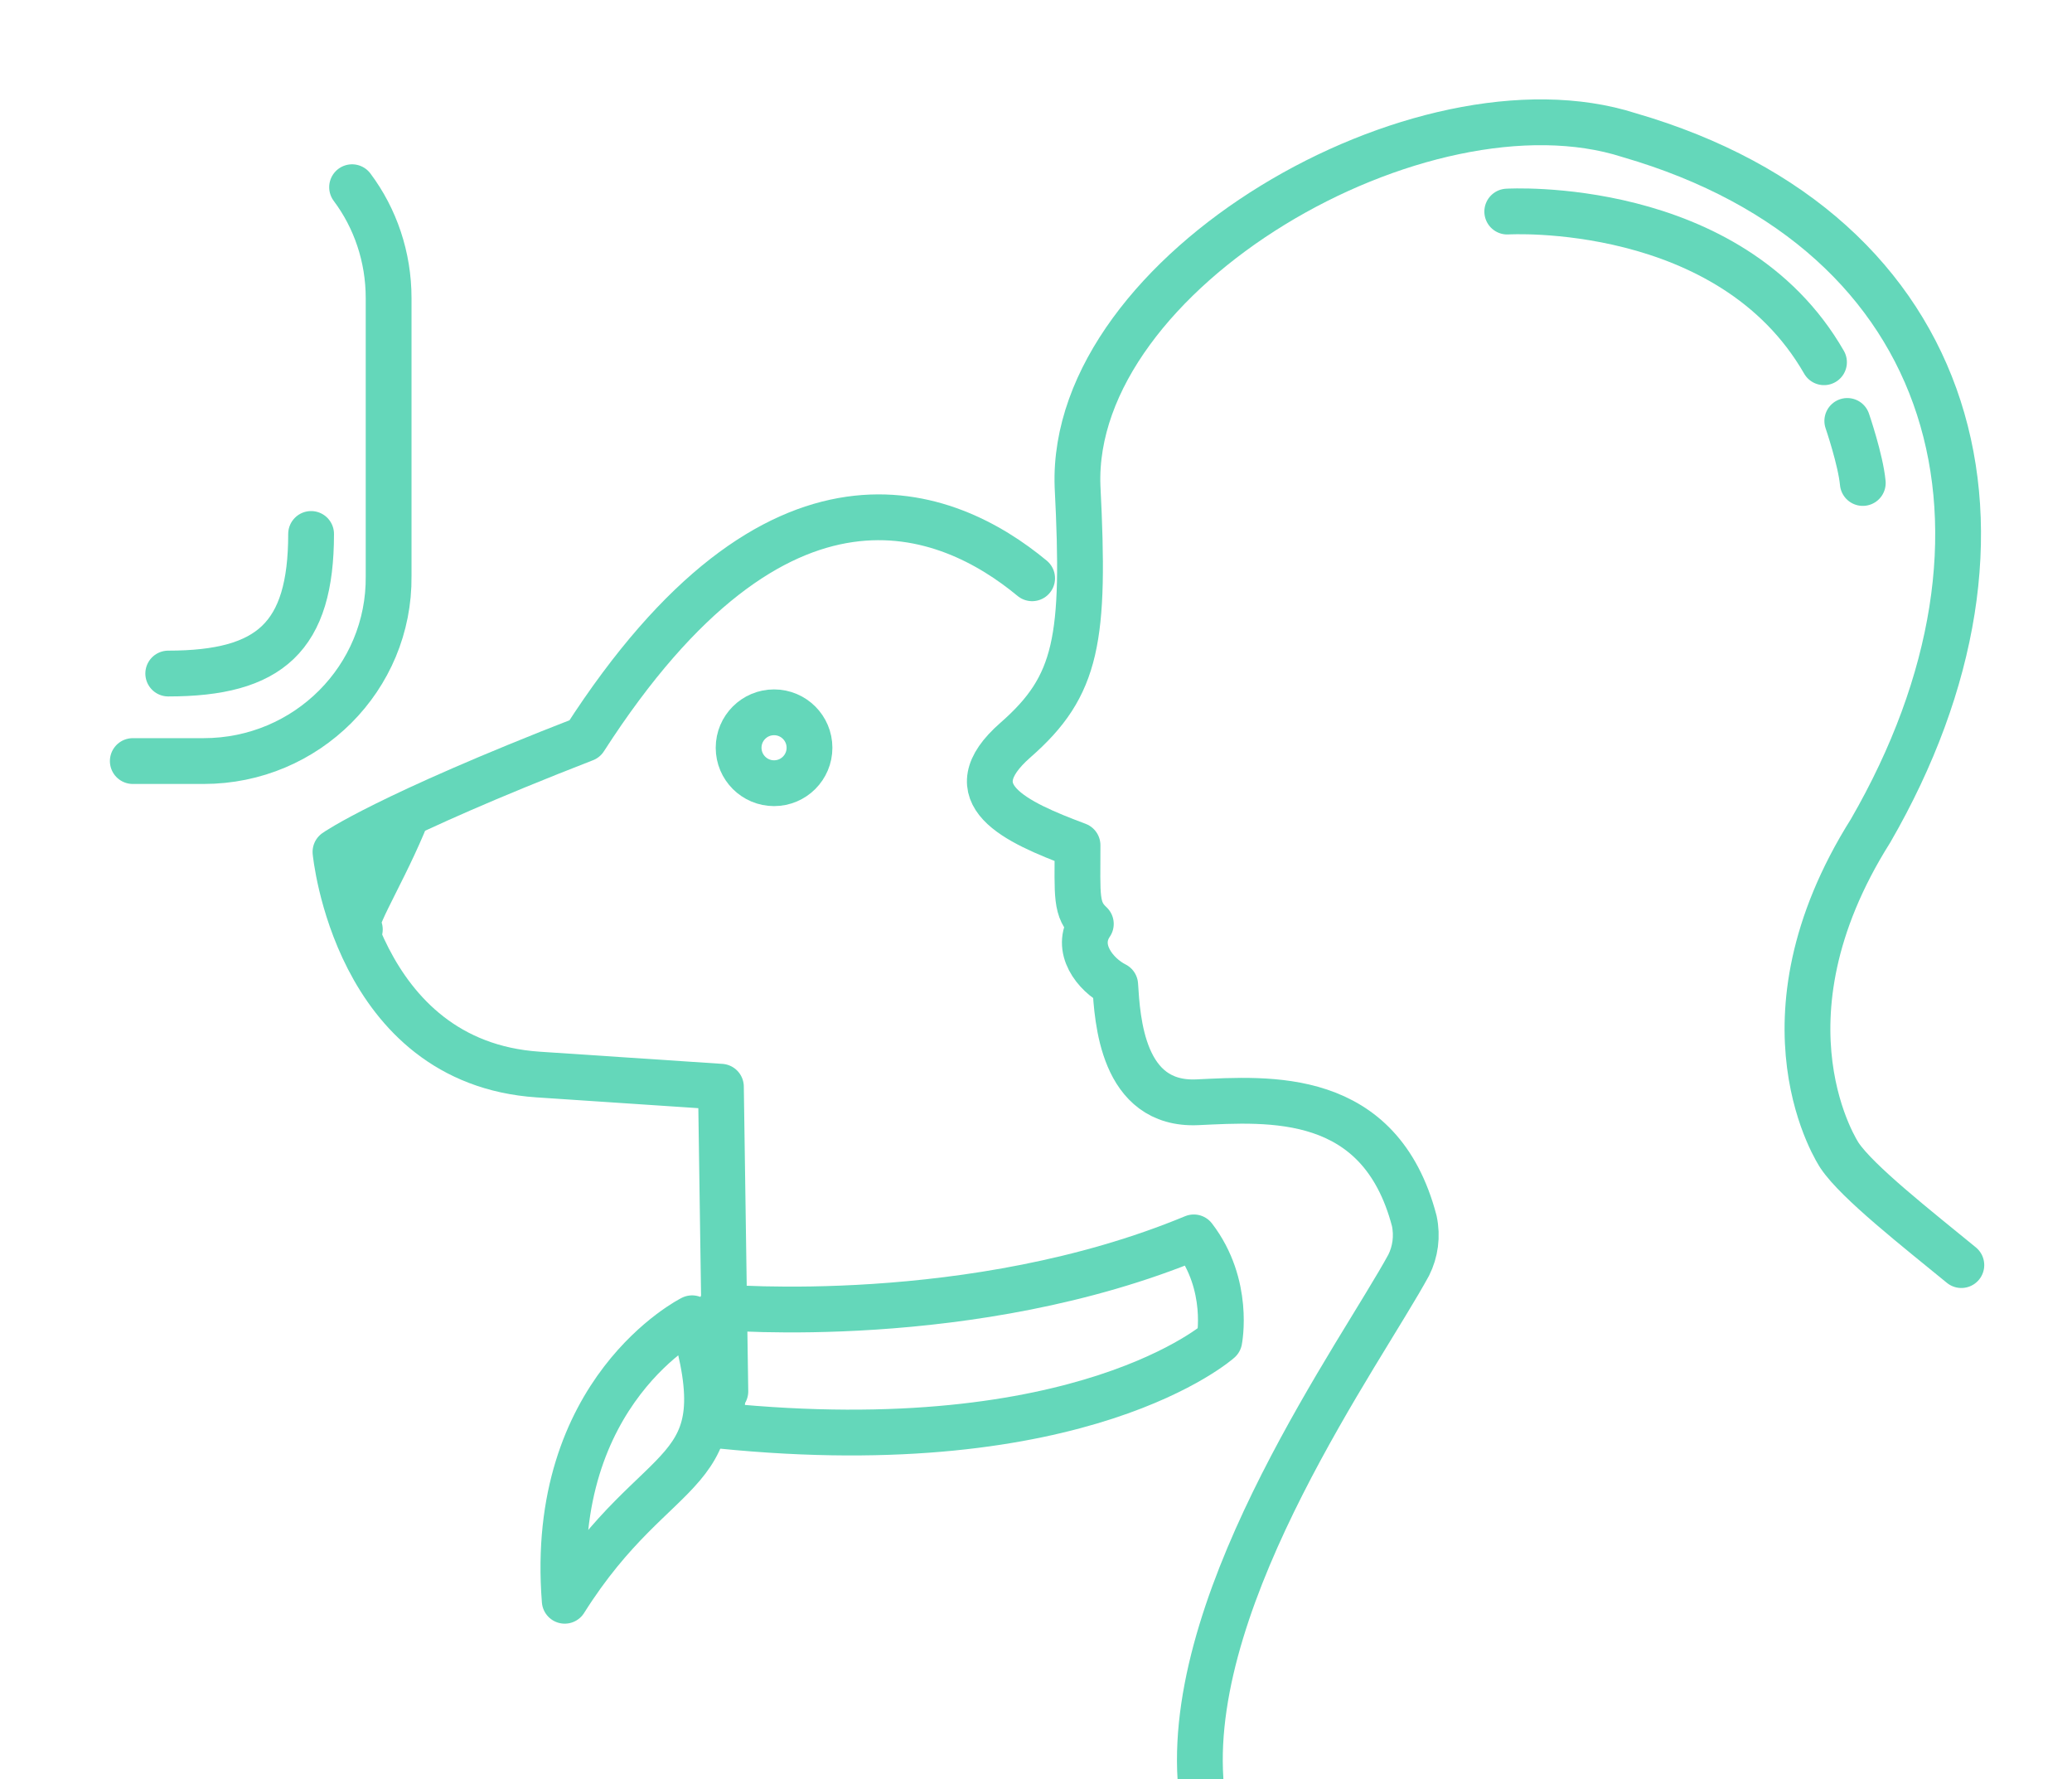 <?xml version="1.0" encoding="utf-8"?>
<!-- Generator: Adobe Illustrator 17.0.0, SVG Export Plug-In . SVG Version: 6.00 Build 0)  -->
<!DOCTYPE svg PUBLIC "-//W3C//DTD SVG 1.1//EN" "http://www.w3.org/Graphics/SVG/1.1/DTD/svg11.dtd">
<svg version="1.1" id="Layer_1" xmlns="http://www.w3.org/2000/svg" xmlns:xlink="http://www.w3.org/1999/xlink" x="0px" y="0px"
	 width="90.5px" height="77.69px" viewBox="0 0 90.5 77.69" enable-background="new 0 0 90.5 77.69" xml:space="preserve">
<path fill="none" stroke="#64D7BA" stroke-width="2" stroke-linecap="round" stroke-linejoin="round" stroke-miterlimit="10" d="
	M85.667,55.244c-1.887-1.548-4.547-3.628-5.321-4.789c0,0-3.918-5.805,1.355-14.174c7.498-12.965,3.967-26.171-10.546-30.38
	c-9.046-2.903-24.429,5.95-24.091,15.335c0.339,6.676,0,8.708-2.709,11.078s0,3.58,2.709,4.596c0,2.225-0.097,2.806,0.581,3.435
	c-0.726,1.064,0.194,2.225,1.064,2.661c0.097,1.5,0.29,5.273,3.58,5.128c3.144-0.145,7.982-0.532,9.482,5.176
	c0.145,0.677,0.048,1.355-0.242,1.935c-2.08,3.822-9.627,14.222-9.095,22.446"/>
<path fill="none" stroke="#64D7BA" stroke-width="2" stroke-linecap="round" stroke-linejoin="round" stroke-miterlimit="10" d="
	M65.833,9.239c0,0,9.723-0.581,13.835,6.579"/>
<path fill="none" stroke="#64D7BA" stroke-width="2" stroke-linecap="round" stroke-linejoin="round" stroke-miterlimit="10" d="
	M80.685,18.382c0,0,0.581,1.693,0.677,2.709"/>
<path fill="none" stroke="#64D7BA" stroke-width="2" stroke-linecap="round" stroke-linejoin="round" stroke-miterlimit="10" d="
	M45.081,25.252c-3.677-3.048-11.078-6.144-19.544,7.014C16.83,35.652,14.653,37.2,14.653,37.2s0.871,9.191,8.853,9.723
	s7.982,0.532,7.982,0.532l0.194,13.303"/>
<circle fill="none" stroke="#64D7BA" stroke-width="2" stroke-linecap="round" stroke-linejoin="round" stroke-miterlimit="10" cx="33.809" cy="32.653" r="1.548"/>
<path fill="none" stroke="#64D7BA" stroke-width="2" stroke-linecap="round" stroke-linejoin="round" stroke-miterlimit="10" d="
	M15.378,8.175c1.016,1.355,1.596,3.048,1.596,4.838v12.142c0.048,4.451-3.58,8.079-8.079,8.079H5.8"/>
<path fill="none" stroke="#64D7BA" stroke-width="2" stroke-linecap="round" stroke-linejoin="round" stroke-miterlimit="10" d="
	M13.588,23.317c0,4.499-1.79,6.095-6.24,6.095"/>
<path fill="none" stroke="#64D7BA" stroke-width="2" stroke-linecap="round" stroke-linejoin="round" stroke-miterlimit="10" d="
	M15.717,40.587c-0.532-0.048,0.822-2.08,1.887-4.596c-1.79,0.871-1.645,0.774-1.645,0.774"/>
<path fill="none" stroke="#64D7BA" stroke-width="2" stroke-linecap="round" stroke-linejoin="round" stroke-miterlimit="10" d="
	M31.487,57.082c0,0,10.981,0.967,20.656-3.048c1.596,2.08,1.113,4.499,1.113,4.499s-5.95,5.321-21.769,3.725
	C31.681,59.308,31.487,57.082,31.487,57.082z"/>
<path fill="none" stroke="#64D7BA" stroke-width="2" stroke-linecap="round" stroke-linejoin="round" stroke-miterlimit="10" d="
	M30.229,57.566c0,0-6.289,3.144-5.563,12.336C28.778,63.371,32.406,64.822,30.229,57.566z"/>
</svg>
